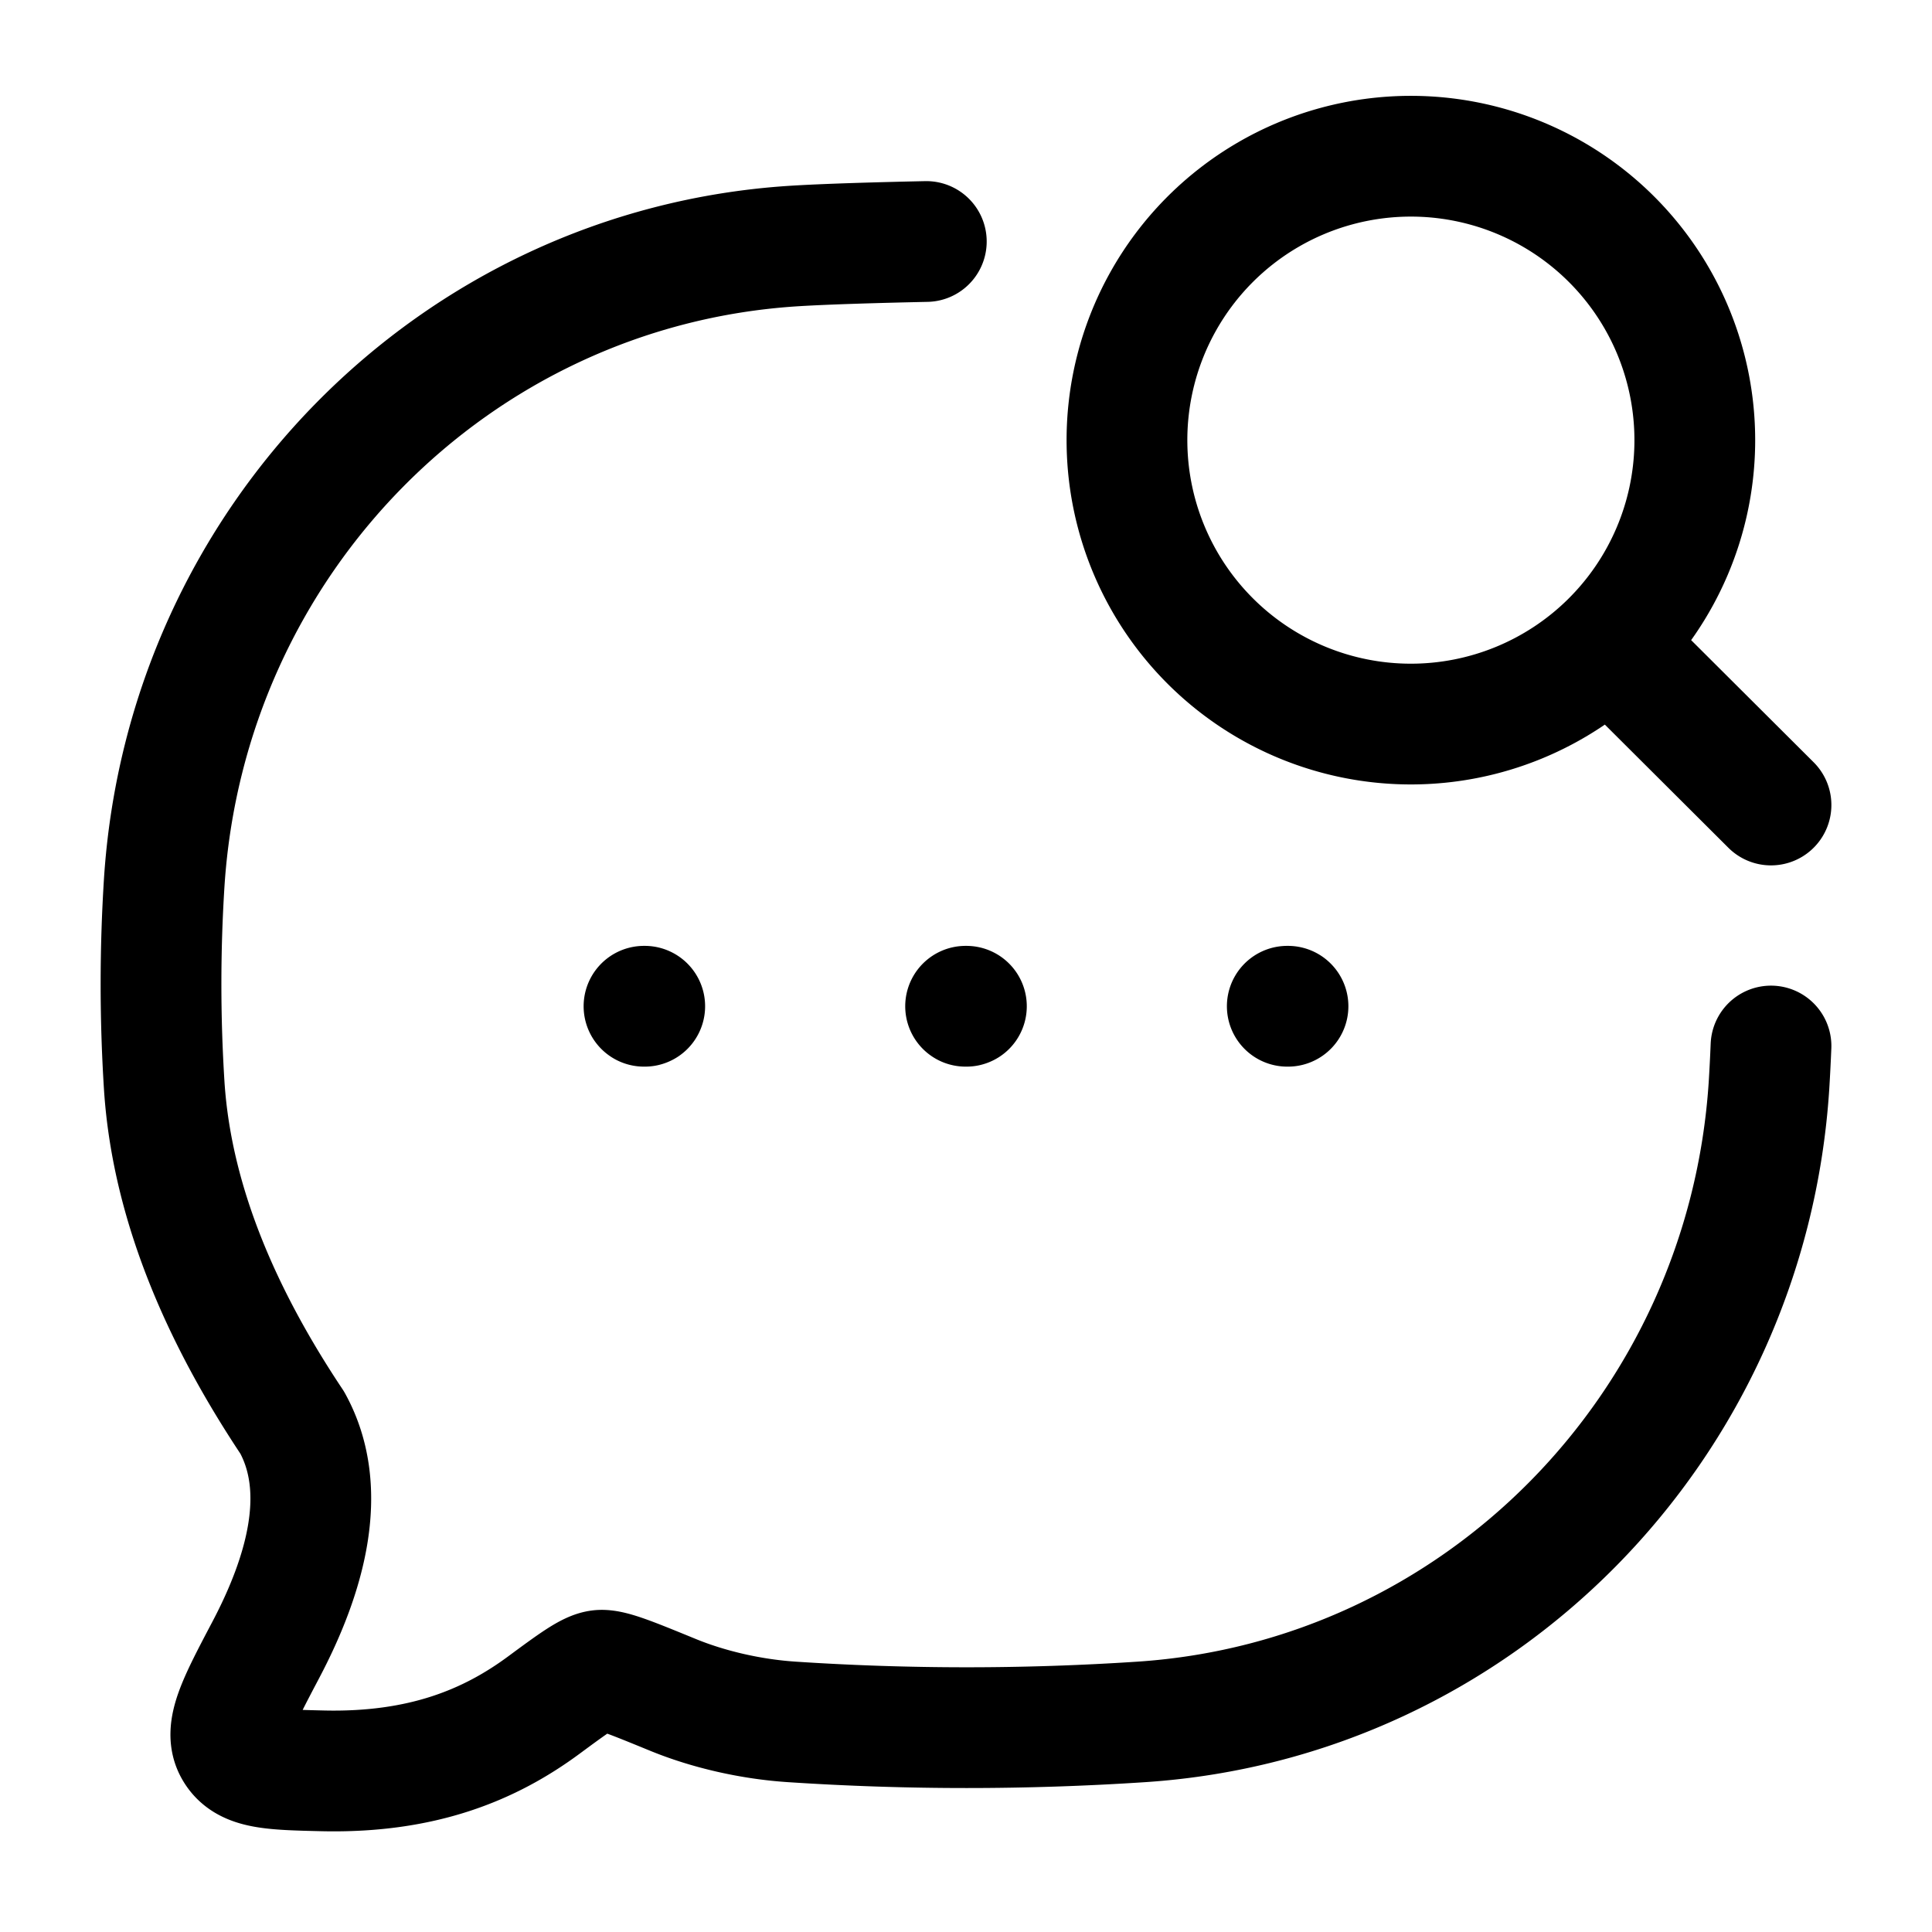 <svg xmlns="http://www.w3.org/2000/svg" width="3em" height="3em" viewBox="0 0 24 24"><g fill="none" stroke="currentColor" stroke-linecap="round" stroke-linejoin="round" stroke-width="1.5" color="currentColor"><path d="M11.507 3c-.56.012-1.26.031-1.672.058c-4.186.279-7.52 3.66-7.795 7.905a20 20 0 0 0 0 2.522c.1 1.546.784 2.978 1.59 4.187c.467.846.158 1.902-.329 2.825c-.35.665-.526.998-.385 1.238c.14.24.455.248 1.085.263c1.245.03 2.085-.323 2.751-.814c.378-.279.567-.418.697-.434s.387.09.9.3c.46.19.995.308 1.486.34a33 33 0 0 0 4.345 0c4.186-.278 7.52-3.66 7.795-7.905q.015-.244.025-.491M11.995 12.5h.01m3.986 0H16m-8 0h.009"/><path d="M20.017 8.023L22 10m-.947-4.473a3.527 3.527 0 1 0-7.053 0a3.527 3.527 0 0 0 7.053 0"/></g></svg>